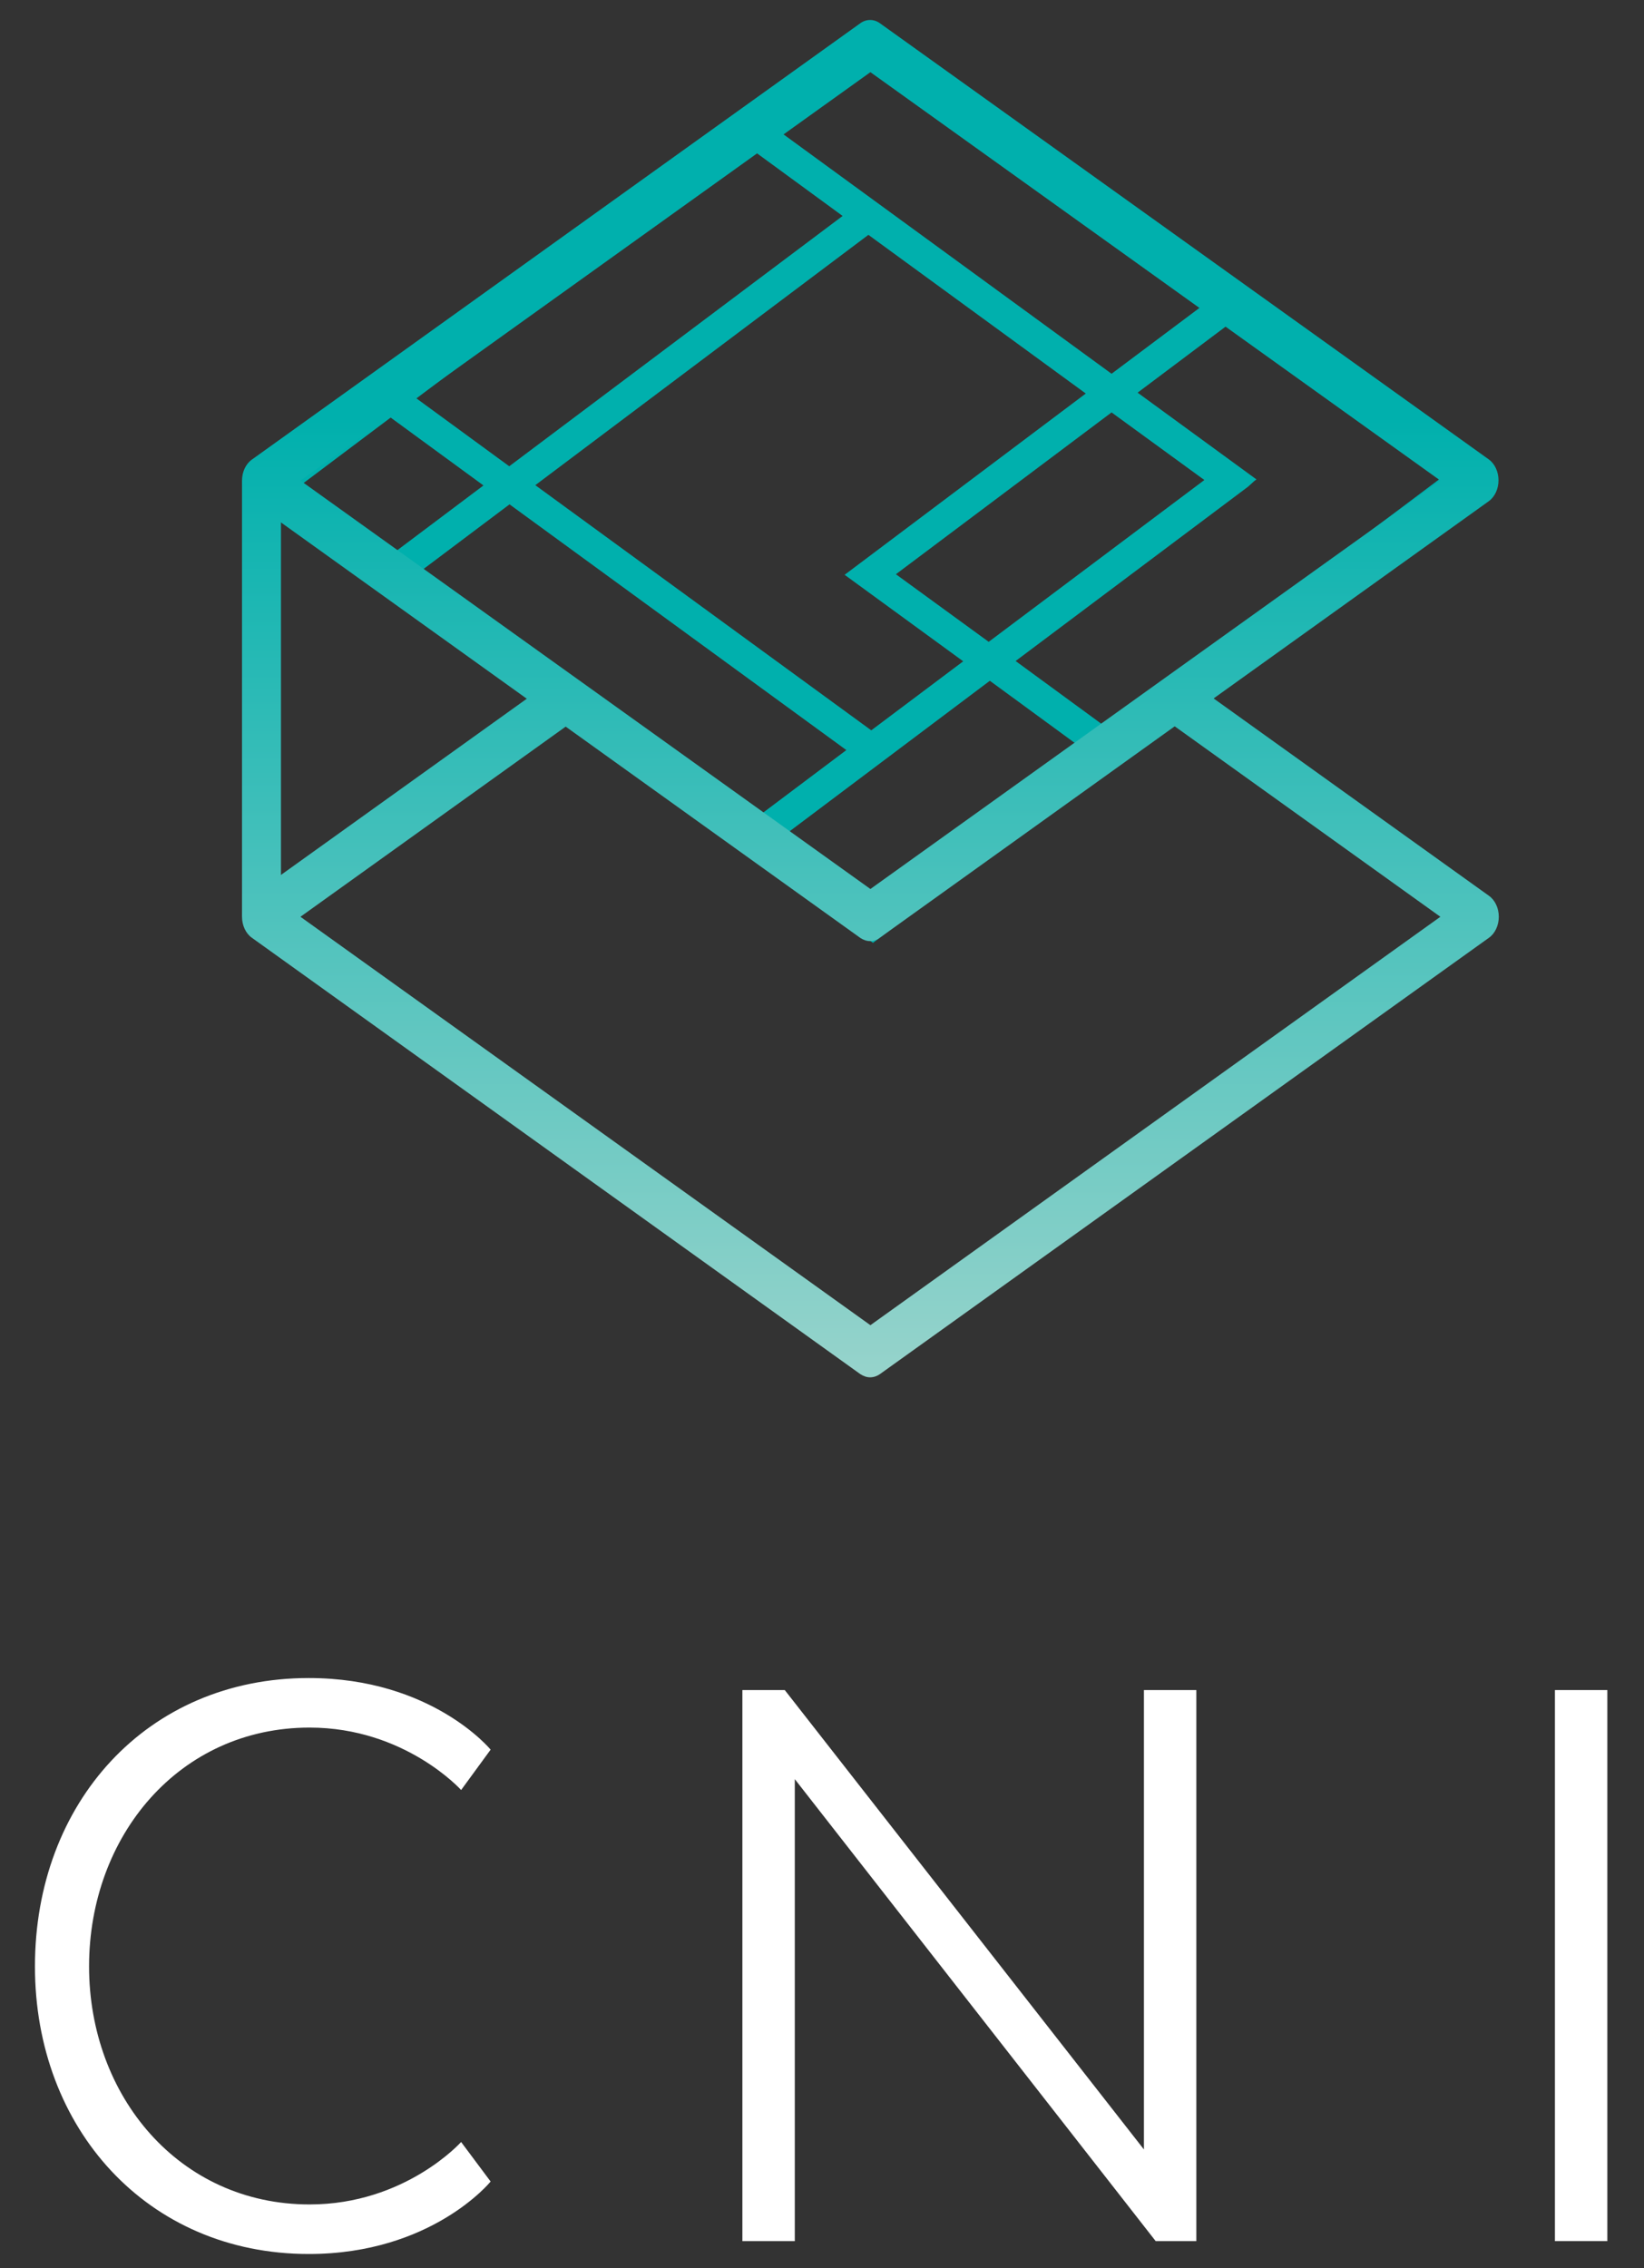 <?xml version="1.0" encoding="utf-8"?>
<!-- Generator: Adobe Illustrator 21.1.0, SVG Export Plug-In . SVG Version: 6.00 Build 0)  -->
<svg version="1.1" id="Layer_1" xmlns="http://www.w3.org/2000/svg" xmlns:xlink="http://www.w3.org/1999/xlink" x="0px" y="0px"
	 viewBox="0 0 574 792" style="enable-background:new 0 0 574 792;" xml:space="preserve">
<rect x="0" y="0" width="574" height="792" fill="#333333" stroke="none"/>
<style type="text/css">
	.st0{fill:#00B0AD;}
	.st1{fill:#FFFFFF;}
	.st2{fill:url(#SVGID_1_);}
	.st3{fill:url(#SVGID_2_);}
	.st4{fill:url(#SVGID_3_);}
	.st5{fill:url(#SVGID_4_);}
</style>
<path class="st0" d="M433,102.5l-1.9-1.1L302.5,7.6l-216,162.2l41.3,30.2l-0.1,0l177.1,129.2l216.2-162.4L433,102.5z M145.4,139.1
	l116.4-87.4l32.4,23.7l-116.4,87.4L145.4,139.1z M336.3,230.9L304.2,255l-117.3-85.6L303.2,82l75.9,55.4l-84.2,63.3L336.3,230.9z
	 M388.1,144l32.4,23.6l-75.3,56.5l-32.4-23.6L388.1,144z M435.8,169.9l2.2-2l0.7-0.5l-41.5-30.3l32.1-24.1l73.8,53.9l-116.4,87.4
	l-32.1-23.5L435.8,169.9z M388.1,130.5L270.8,44.9L302.6,21L420,106.6L388.1,130.5z M136.4,145.8l32.4,23.7L137,193.4l-32.4-23.7
	L136.4,145.8z M177.9,176.1l117.6,85.8l-31.8,23.9L146.1,200L177.9,176.1z M345.6,237.7l32.1,23.5l-72.9,54.8l-32.1-23.5
	L345.6,237.7z"/>
<g>
	<g>
		<path class="st1" d="M171.3,761.7c0,0-20.5,25.3-63.5,25.3c-56.4,0-95.6-43.9-95.6-100.4c0-57.1,39.1-100.7,95.6-100.7
			c43,0,63.5,25,63.5,25L161,625c0,0-19.6-21.8-52.9-21.8c-45.5,0-77,37.8-77,83.4c0,45.2,31.4,83.1,77,83.1
			c33.4,0,52.9-21.8,52.9-21.8L171.3,761.7z"/>
		<path class="st1" d="M417.6,782.5h-14.1l-126-161.3v161.3h-18.3V590.1h14.8l125.4,160.4V590.1h18.3V782.5z"/>
		<path class="st1" d="M561.2,782.5h-18.3V590.1h18.3V782.5z"/>
	</g>
</g>
<g>
	<g>
		<linearGradient id="SVGID_1_" gradientUnits="userSpaceOnUse" x1="303.847" y1="610.573" x2="303.847" y2="146.42">
			<stop  offset="0" style="stop-color:#D1E1D7"/>
			<stop  offset="1" style="stop-color:#00B0AD"/>
		</linearGradient>
		<path class="st2" d="M303.8,480.9c-1.2,0-2.3-0.4-3.4-1.1L87.9,327.4c-2.1-1.5-3.4-4.3-3.4-7.3c0-3,1.3-5.8,3.4-7.3l106.3-76.2
			l6.8,14.6l-96.1,68.9l199,142.6l199-142.6l-96.1-68.9l6.8-14.6l106.3,76.2c2.1,1.5,3.4,4.3,3.4,7.3c0,3-1.3,5.8-3.4,7.3
			L307.2,479.8C306.2,480.5,305,480.9,303.8,480.9z"/>
	</g>
	<g>
		<linearGradient id="SVGID_2_" gradientUnits="userSpaceOnUse" x1="303.847" y1="610.573" x2="303.847" y2="146.42">
			<stop  offset="0" style="stop-color:#D1E1D7"/>
			<stop  offset="1" style="stop-color:#00B0AD"/>
		</linearGradient>
		<path class="st3" d="M303.8,328.6c-1.2,0-2.3-0.4-3.4-1.1L87.9,175.1c-2.1-1.5-3.4-4.3-3.4-7.3s1.3-5.8,3.4-7.3L300.4,8.1
			c2.1-1.5,4.7-1.5,6.8,0l212.6,152.3c2.1,1.5,3.4,4.3,3.4,7.3s-1.3,5.8-3.4,7.3L307.2,327.4C306.2,328.2,305,328.6,303.8,328.6z
			 M104.9,167.8l199,142.6l199-142.6l-199-142.6L104.9,167.8z"/>
	</g>
	<g>
		<linearGradient id="SVGID_3_" gradientUnits="userSpaceOnUse" x1="91.278" y1="610.573" x2="91.278" y2="146.42">
			<stop  offset="0" style="stop-color:#D1E1D7"/>
			<stop  offset="1" style="stop-color:#00B0AD"/>
		</linearGradient>
		<rect x="84.5" y="167.8" class="st4" width="13.6" height="152.3"/>
	</g>
</g>
</svg>
